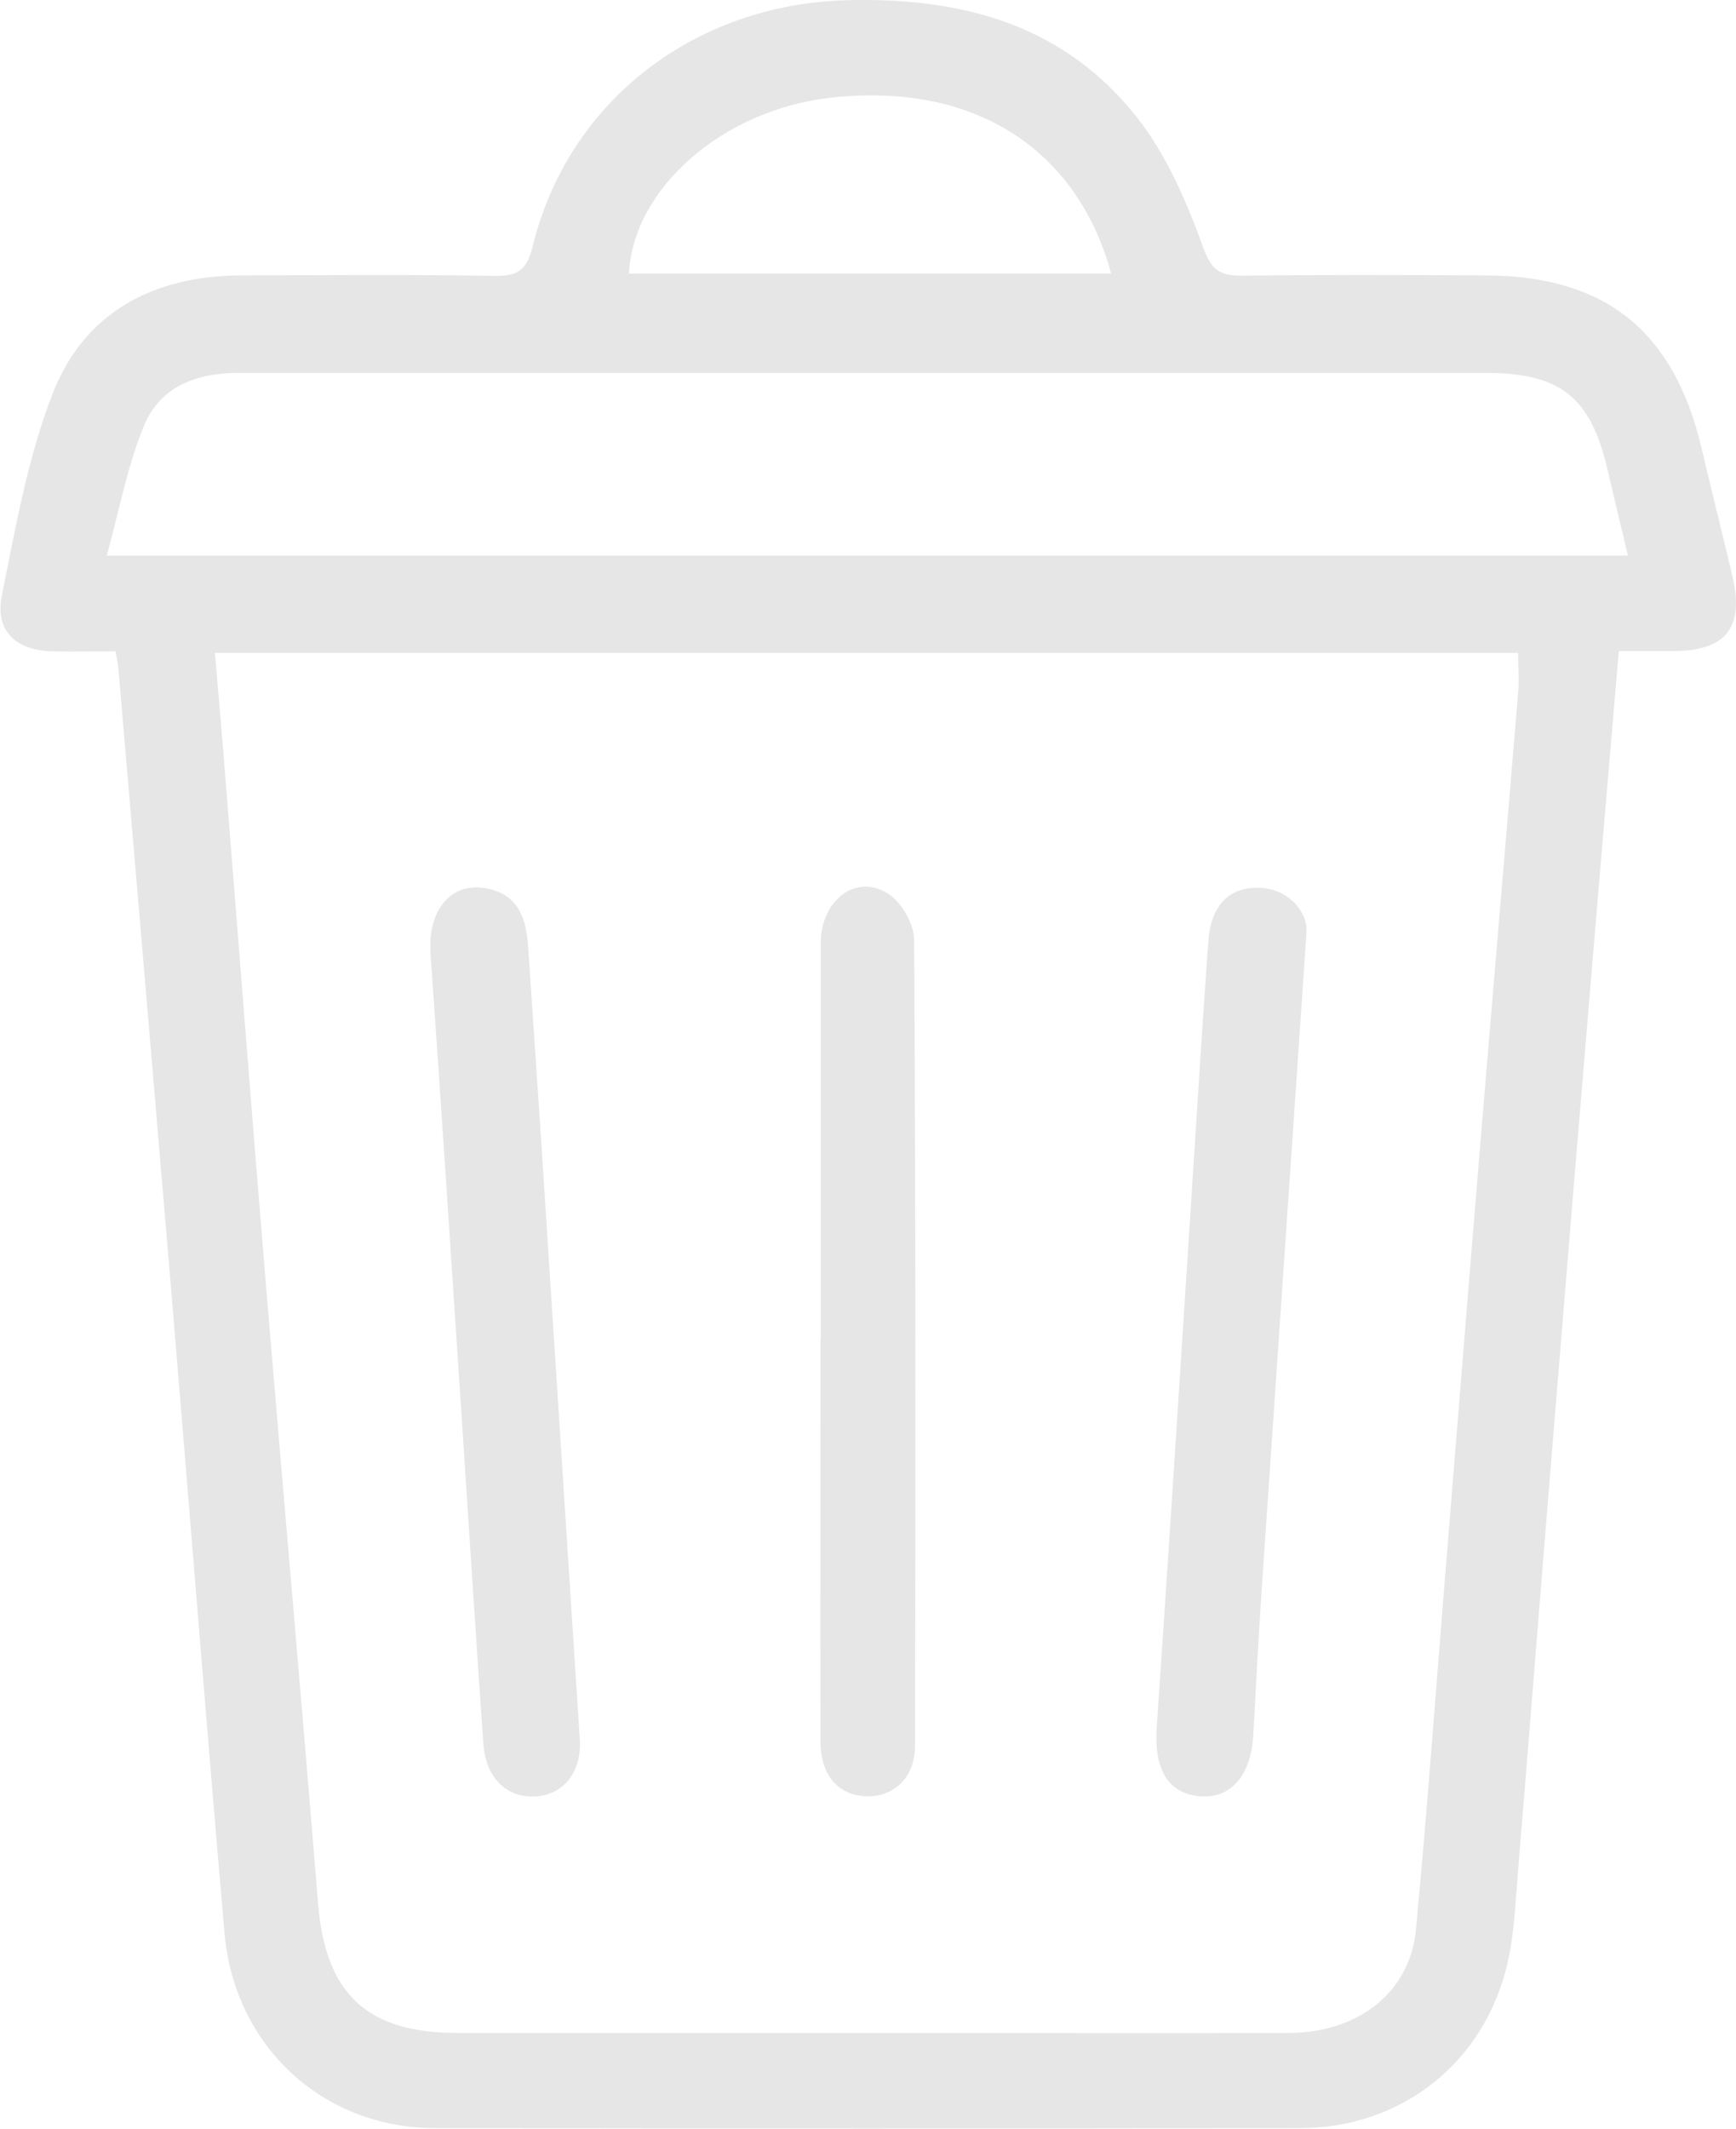<?xml version="1.0" encoding="UTF-8"?><svg id="Camada_2" xmlns="http://www.w3.org/2000/svg" viewBox="0 0 76.57 93.83"><defs><style>.cls-1{fill:#e6e6e6;stroke-width:0px;}</style></defs><g id="Camada_1-2"><path class="cls-1" d="m71.4,28.71c-.39,4.63-.78,9.09-1.15,13.55-.58,6.89-1.15,13.78-1.71,20.66-.54,6.54-1.05,13.09-1.59,19.63-.11,1.34-.16,2.7-.46,3.99-1.01,4.38-4.67,7.27-9.18,7.27-12.69.02-25.39.02-38.08,0-5,0-8.9-3.61-9.33-8.63-.83-9.56-1.58-19.13-2.38-28.69-.76-9.02-1.53-18.03-2.3-27.05-.02-.2-.06-.39-.12-.73-.93,0-1.86.02-2.8,0-1.61-.04-2.53-.91-2.22-2.45.61-3.01,1.14-6.09,2.25-8.93,1.41-3.59,4.47-5.18,8.31-5.19,3.73-.01,7.47-.04,11.2.02,1.02.01,1.4-.26,1.66-1.32C25.08,4.41,30.69.19,37.33.01c5.11-.14,9.63,1.08,12.86,5.22,1.28,1.64,2.15,3.67,2.87,5.65.37,1.03.74,1.28,1.72,1.27,3.58-.04,7.17-.03,10.75-.01,5.28.02,8.3,2.45,9.52,7.61.44,1.88.92,3.76,1.36,5.64.53,2.29-.28,3.3-2.61,3.31-.74,0-1.48,0-2.4,0Zm-61.92.06c.14,1.65.27,3.13.39,4.62.63,7.83,1.23,15.66,1.88,23.49.75,9.02,1.55,18.03,2.28,27.04.32,3.94,2.14,5.69,6.13,5.69,6.72,0,13.44,0,20.15,0,5.52,0,11.05.02,16.57,0,3.05-.02,5.31-1.81,5.57-4.53.47-4.95.83-9.91,1.23-14.86.54-6.59,1.06-13.18,1.61-19.77.55-6.64,1.12-13.27,1.67-19.91.05-.57,0-1.15,0-1.76H9.48Zm62.32-4.3c-.32-1.33-.62-2.58-.91-3.82-.74-3.15-2.08-4.21-5.33-4.21-10,0-20,0-30,0-8.36,0-16.72,0-25.08,0-1.86,0-3.44.63-4.14,2.35-.73,1.79-1.09,3.73-1.63,5.7h67.1Zm-22.79-12.41c-1.53-5.61-6.19-8.46-12.4-7.75-4.72.54-8.68,3.98-8.87,7.75h21.27Z"/><path class="cls-1" d="m25.57,76.62c.11,1.43-.66,2.45-1.88,2.56-1.3.11-2.26-.77-2.37-2.31-.33-4.66-.62-9.33-.93-13.99-.46-6.94-.91-13.89-1.4-20.83-.14-1.97.93-3.24,2.57-2.87,1.38.31,1.66,1.41,1.74,2.62.19,2.83.38,5.65.57,8.48.57,8.78,1.13,17.56,1.7,26.34Z"/><path class="cls-1" d="m57.63,41.05c-.68,9.97-1.32,19.34-1.96,28.71-.15,2.23-.27,4.47-.39,6.7-.1,1.84-1.02,2.87-2.44,2.71-1.35-.15-1.95-1.23-1.82-3.05.46-6.7.89-13.39,1.32-20.09.32-4.86.61-9.73.96-14.58.12-1.61.99-2.4,2.34-2.31,1.24.08,2.02,1.08,1.99,1.91Z"/><path class="cls-1" d="m36.2,59.06c0-5.82,0-11.64,0-17.47,0-1.91,1.55-3.1,2.97-2.2.59.37,1.14,1.33,1.15,2.02.07,11.84.06,23.69.04,35.53,0,1.35-.86,2.23-2.07,2.24-1.26,0-2.09-.89-2.1-2.36-.01-5.92,0-11.84,0-17.76Z"/></g></svg>